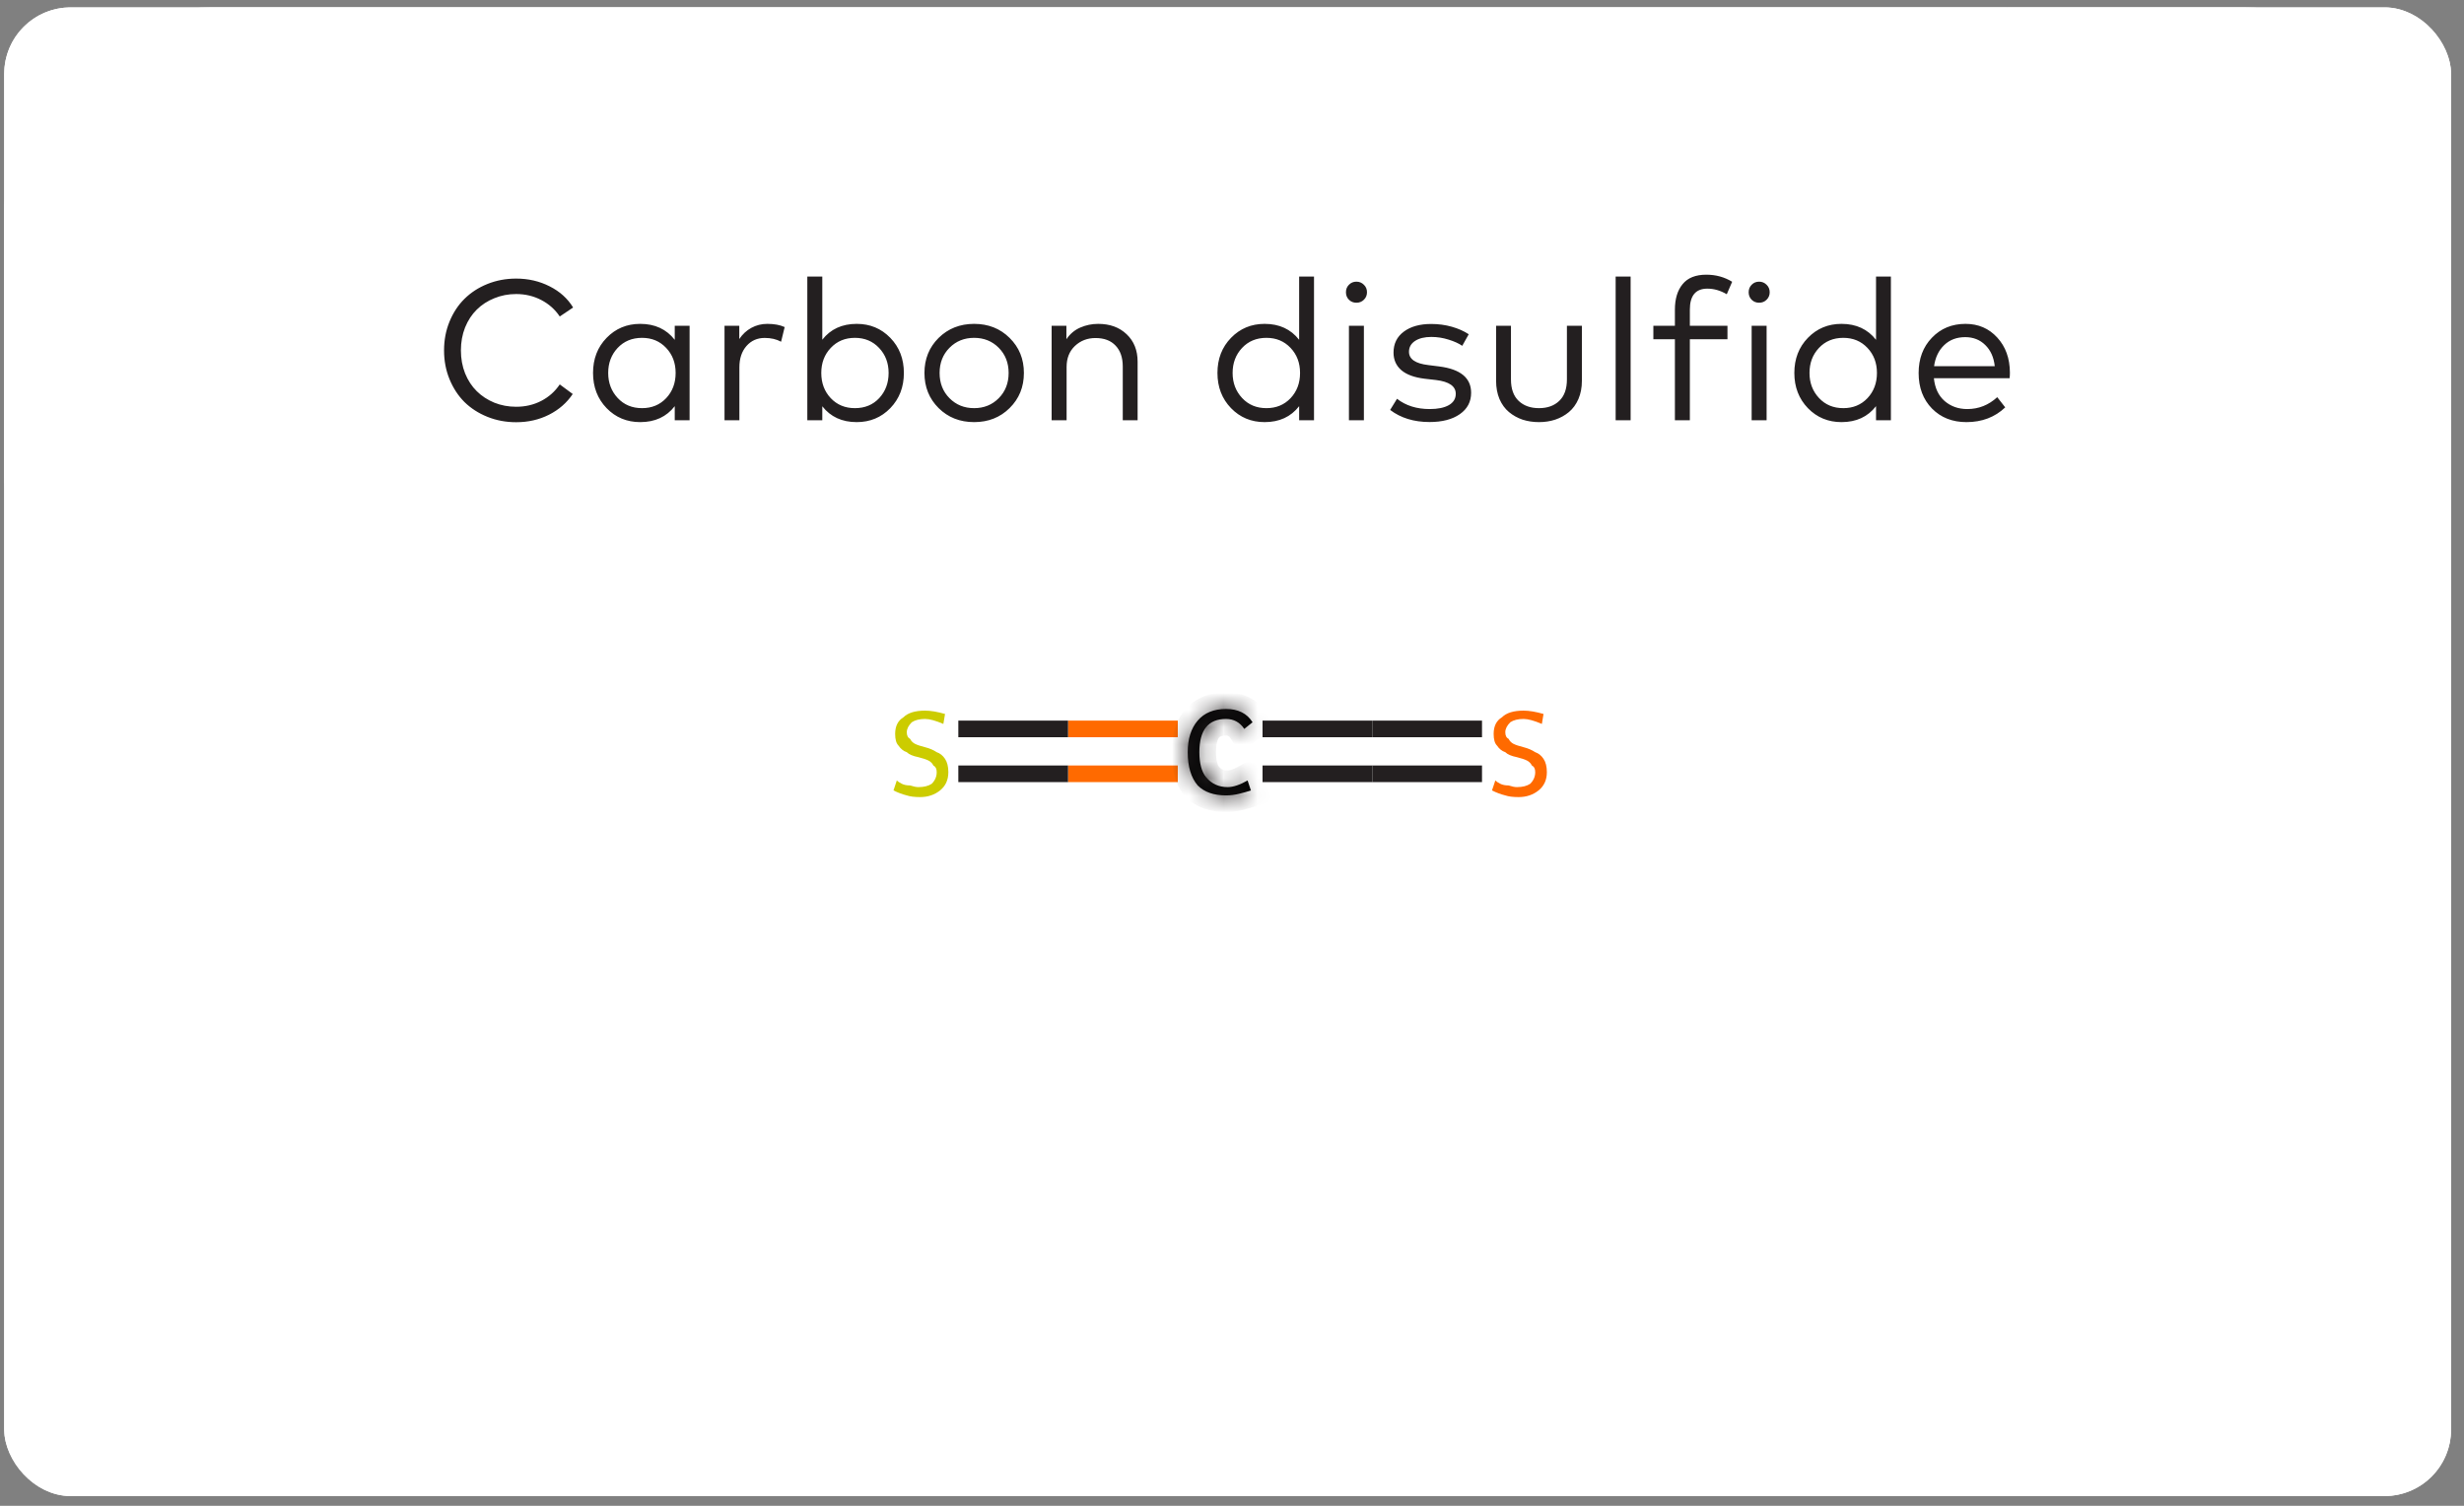 <svg width="144" height="88" viewBox="0 0 144 88" fill="none" xmlns="http://www.w3.org/2000/svg">
<rect x="0" y="0" width="144" height="88" fill="#808080" stroke="none"/>
<g clip-path="url(#clip0_214_14134)">
<rect x="0.245" y="0.432" width="143" height="87" rx="3.886" fill="white"/>
<path d="M0.245 12.559C0.245 5.861 5.674 0.432 12.372 0.432L26.192 0.432V12.559H0.245V12.559Z" fill="white"/>
<rect x="26.192" y="0.432" width="91.106" height="12.127" fill="white"/>
<path d="M117.298 0.432L131.118 0.432C137.815 0.432 143.245 5.861 143.245 12.559V12.559L117.298 12.559V0.432Z" fill="white"/>
<rect width="143" height="15" transform="translate(0.245 12.559)" fill="white"/>
<path d="M30.165 16.281C30.877 16.281 31.529 16.432 32.124 16.735C32.719 17.035 33.175 17.447 33.494 17.971L32.713 18.496C32.441 18.088 32.081 17.767 31.634 17.534C31.187 17.301 30.698 17.184 30.165 17.184C29.711 17.184 29.285 17.266 28.889 17.429C28.492 17.588 28.15 17.81 27.863 18.094C27.575 18.377 27.348 18.725 27.18 19.137C27.017 19.549 26.936 19.996 26.936 20.478C26.936 20.96 27.017 21.407 27.18 21.819C27.348 22.231 27.575 22.579 27.863 22.862C28.15 23.146 28.492 23.369 28.889 23.533C29.285 23.692 29.711 23.772 30.165 23.772C30.702 23.772 31.191 23.657 31.634 23.428C32.077 23.198 32.437 22.878 32.713 22.466L33.471 23.026C33.129 23.538 32.666 23.943 32.083 24.238C31.504 24.53 30.865 24.675 30.165 24.675C29.567 24.675 29.007 24.57 28.486 24.36C27.966 24.151 27.519 23.863 27.146 23.498C26.776 23.128 26.485 22.683 26.271 22.163C26.057 21.642 25.951 21.08 25.951 20.478C25.951 19.876 26.057 19.314 26.271 18.793C26.485 18.273 26.776 17.829 27.146 17.464C27.519 17.095 27.966 16.805 28.486 16.596C29.007 16.386 29.567 16.281 30.165 16.281ZM40.301 19.038V24.559H39.433V23.737C38.951 24.359 38.278 24.669 37.416 24.669C36.635 24.669 35.98 24.397 35.451 23.853C34.922 23.305 34.658 22.619 34.658 21.796C34.658 20.972 34.922 20.288 35.451 19.744C35.98 19.199 36.635 18.927 37.416 18.927C38.275 18.927 38.947 19.238 39.433 19.86V19.038H40.301ZM37.521 19.744C36.938 19.744 36.462 19.942 36.092 20.338C35.727 20.731 35.544 21.216 35.544 21.796C35.544 22.375 35.729 22.862 36.098 23.259C36.467 23.655 36.941 23.853 37.521 23.853C38.092 23.853 38.562 23.659 38.931 23.27C39.3 22.878 39.485 22.386 39.485 21.796C39.485 21.209 39.3 20.721 38.931 20.332C38.562 19.94 38.092 19.744 37.521 19.744ZM44.843 18.927C45.247 18.927 45.585 18.989 45.857 19.114L45.648 19.971C45.376 19.823 45.057 19.749 44.691 19.749C44.256 19.749 43.901 19.907 43.625 20.221C43.349 20.536 43.211 20.952 43.211 21.469V24.559H42.342V19.038H43.205V19.813C43.395 19.53 43.63 19.312 43.91 19.16C44.194 19.005 44.505 18.927 44.843 18.927ZM50.067 18.927C50.848 18.927 51.503 19.199 52.031 19.744C52.56 20.288 52.824 20.972 52.824 21.796C52.824 22.619 52.56 23.305 52.031 23.853C51.503 24.397 50.848 24.669 50.067 24.669C49.208 24.669 48.538 24.36 48.056 23.743V24.559H47.181V16.164H48.056V19.854C48.538 19.236 49.208 18.927 50.067 18.927ZM49.962 19.744C49.391 19.744 48.92 19.94 48.551 20.332C48.182 20.721 47.997 21.209 47.997 21.796C47.997 22.386 48.182 22.878 48.551 23.27C48.92 23.659 49.391 23.853 49.962 23.853C50.545 23.853 51.019 23.657 51.384 23.265C51.75 22.868 51.932 22.378 51.932 21.796C51.932 21.216 51.748 20.731 51.379 20.338C51.009 19.942 50.537 19.744 49.962 19.744ZM56.929 18.927C57.761 18.927 58.452 19.201 59.004 19.749C59.56 20.297 59.838 20.979 59.838 21.796C59.838 22.616 59.56 23.299 59.004 23.848C58.452 24.395 57.761 24.669 56.929 24.669C56.097 24.669 55.405 24.395 54.853 23.848C54.302 23.299 54.026 22.616 54.026 21.796C54.026 20.979 54.302 20.297 54.853 19.749C55.409 19.201 56.101 18.927 56.929 18.927ZM58.369 20.326C57.984 19.938 57.504 19.744 56.929 19.744C56.354 19.744 55.874 19.938 55.489 20.326C55.104 20.715 54.912 21.205 54.912 21.796C54.912 22.39 55.104 22.882 55.489 23.27C55.874 23.659 56.354 23.853 56.929 23.853C57.504 23.853 57.984 23.659 58.369 23.27C58.753 22.882 58.946 22.39 58.946 21.796C58.946 21.205 58.753 20.715 58.369 20.326ZM64.181 18.927C64.865 18.927 65.419 19.129 65.843 19.534C66.27 19.938 66.484 20.472 66.484 21.137V24.559H65.616V21.422C65.616 20.898 65.476 20.49 65.196 20.198C64.92 19.903 64.529 19.755 64.024 19.755C63.546 19.755 63.144 19.911 62.817 20.221C62.495 20.529 62.334 20.937 62.334 21.446V24.559H61.459V19.038H62.322V19.825C62.532 19.514 62.802 19.287 63.132 19.143C63.462 18.999 63.812 18.927 64.181 18.927ZM73.907 18.927C74.766 18.927 75.439 19.238 75.924 19.86V16.164H76.793V24.559H75.924V23.737C75.442 24.359 74.77 24.669 73.907 24.669C73.126 24.669 72.471 24.397 71.943 23.853C71.414 23.305 71.15 22.619 71.15 21.796C71.15 20.972 71.414 20.288 71.943 19.744C72.471 19.199 73.126 18.927 73.907 18.927ZM74.012 19.744C73.429 19.744 72.953 19.942 72.584 20.338C72.219 20.731 72.036 21.216 72.036 21.796C72.036 22.375 72.221 22.862 72.59 23.259C72.959 23.655 73.433 23.853 74.012 23.853C74.584 23.853 75.054 23.659 75.423 23.27C75.792 22.878 75.977 22.386 75.977 21.796C75.977 21.209 75.792 20.721 75.423 20.332C75.054 19.94 74.584 19.744 74.012 19.744ZM79.708 19.038V24.559H78.834V19.038H79.708ZM79.271 16.461C79.442 16.461 79.588 16.522 79.708 16.642C79.829 16.759 79.889 16.904 79.889 17.079C79.889 17.254 79.829 17.4 79.708 17.517C79.592 17.633 79.446 17.692 79.271 17.692C79.096 17.692 78.951 17.633 78.834 17.517C78.717 17.4 78.659 17.254 78.659 17.079C78.659 16.904 78.717 16.759 78.834 16.642C78.951 16.522 79.096 16.461 79.271 16.461ZM85.835 19.534L85.456 20.21C85.254 20.07 84.988 19.95 84.658 19.848C84.331 19.744 83.995 19.691 83.649 19.691C83.253 19.691 82.936 19.769 82.699 19.924C82.462 20.08 82.343 20.291 82.343 20.56C82.343 20.987 82.718 21.246 83.469 21.335L84.121 21.417C85.357 21.576 85.975 22.089 85.975 22.956C85.975 23.48 85.756 23.896 85.316 24.203C84.877 24.51 84.287 24.664 83.544 24.664C82.631 24.664 81.863 24.428 81.242 23.958L81.644 23.305C82.157 23.706 82.794 23.906 83.556 23.906C84.03 23.906 84.401 23.83 84.669 23.678C84.941 23.523 85.077 23.302 85.077 23.014C85.077 22.571 84.693 22.303 83.923 22.209L83.264 22.134C82.654 22.06 82.198 21.893 81.894 21.632C81.591 21.368 81.44 21.026 81.44 20.606C81.44 20.089 81.64 19.681 82.04 19.382C82.441 19.083 82.975 18.933 83.643 18.933C84.067 18.933 84.469 18.988 84.85 19.096C85.231 19.205 85.559 19.351 85.835 19.534ZM92.448 19.038V22.256C92.448 22.652 92.38 23.008 92.244 23.323C92.108 23.634 91.923 23.886 91.69 24.081C91.457 24.275 91.191 24.423 90.891 24.524C90.596 24.621 90.279 24.669 89.941 24.669C89.599 24.669 89.279 24.621 88.979 24.524C88.684 24.423 88.42 24.275 88.186 24.081C87.953 23.886 87.769 23.634 87.633 23.323C87.501 23.008 87.434 22.652 87.434 22.256V19.038H88.303V22.174C88.303 22.726 88.453 23.144 88.752 23.428C89.051 23.712 89.448 23.853 89.941 23.853C90.435 23.853 90.829 23.712 91.125 23.428C91.424 23.144 91.573 22.726 91.573 22.174V19.038H92.448ZM95.296 16.164V24.559H94.421V16.164H95.296ZM100.956 19.038V19.825H98.758V24.559H97.884V19.825H96.625V19.038H97.884V18.094C97.884 17.468 98.034 16.973 98.333 16.607C98.632 16.238 99.095 16.053 99.72 16.053C100.276 16.053 100.779 16.191 101.23 16.467L100.915 17.196C100.546 16.978 100.167 16.869 99.779 16.869C99.099 16.869 98.758 17.278 98.758 18.094V19.038H100.956ZM103.243 19.038V24.559H102.369V19.038H103.243ZM102.806 16.461C102.977 16.461 103.123 16.522 103.243 16.642C103.363 16.759 103.424 16.904 103.424 17.079C103.424 17.254 103.363 17.4 103.243 17.517C103.126 17.633 102.981 17.692 102.806 17.692C102.631 17.692 102.485 17.633 102.369 17.517C102.252 17.4 102.194 17.254 102.194 17.079C102.194 16.904 102.252 16.759 102.369 16.642C102.485 16.522 102.631 16.461 102.806 16.461ZM107.621 18.927C108.48 18.927 109.152 19.238 109.638 19.86V16.164H110.507V24.559H109.638V23.737C109.156 24.359 108.484 24.669 107.621 24.669C106.84 24.669 106.185 24.397 105.656 23.853C105.128 23.305 104.864 22.619 104.864 21.796C104.864 20.972 105.128 20.288 105.656 19.744C106.185 19.199 106.84 18.927 107.621 18.927ZM107.726 19.744C107.143 19.744 106.667 19.942 106.298 20.338C105.932 20.731 105.75 21.216 105.75 21.796C105.75 22.375 105.934 22.862 106.304 23.259C106.673 23.655 107.147 23.853 107.726 23.853C108.297 23.853 108.768 23.659 109.137 23.27C109.506 22.878 109.691 22.386 109.691 21.796C109.691 21.209 109.506 20.721 109.137 20.332C108.768 19.94 108.297 19.744 107.726 19.744ZM114.868 18.927C115.618 18.927 116.236 19.194 116.722 19.726C117.211 20.258 117.458 20.942 117.462 21.778C117.462 21.898 117.456 22.007 117.444 22.105H113.02C113.078 22.68 113.288 23.125 113.649 23.439C114.011 23.75 114.452 23.906 114.973 23.906C115.633 23.906 116.216 23.675 116.722 23.212L117.188 23.807C116.586 24.382 115.83 24.669 114.92 24.669C114.1 24.669 113.43 24.405 112.909 23.877C112.388 23.344 112.128 22.652 112.128 21.801C112.128 20.962 112.386 20.274 112.903 19.738C113.42 19.197 114.075 18.927 114.868 18.927ZM114.85 19.703C114.353 19.703 113.943 19.858 113.62 20.169C113.298 20.48 113.101 20.89 113.031 21.399H116.576C116.521 20.882 116.337 20.47 116.022 20.163C115.711 19.856 115.321 19.703 114.85 19.703Z" fill="#231F20"/>
<path d="M0.245 27.559H26.192V39.684H12.371C5.674 39.684 0.245 34.255 0.245 27.559V27.559Z" fill="white"/>
<rect x="26.192" y="27.559" width="91.106" height="12.126" fill="white"/>
<path d="M117.298 27.559L143.245 27.559V27.559C143.245 34.255 137.816 39.684 131.119 39.684H117.298V27.559Z" fill="white"/>
<g clip-path="url(#clip1_214_14134)">
<path d="M106.237 39.684L37.254 39.684V48.429H106.237V39.684Z" fill="white"/>
<path d="M73.785 42.599H80.198" stroke="#231F20" stroke-width="0.972"/>
<path d="M80.198 42.599H86.611" stroke="#231F20" stroke-width="0.972"/>
<path d="M73.785 45.222H80.198" stroke="#231F20" stroke-width="0.972"/>
<path d="M80.198 45.222H86.611" stroke="#231F20" stroke-width="0.972"/>
<path d="M68.832 45.222H62.419" stroke="#FF6A00" stroke-width="0.972"/>
<path d="M62.418 45.222H56.006" stroke="#231F20" stroke-width="0.972"/>
<path d="M68.832 42.599H62.419" stroke="#FF6A00" stroke-width="0.972"/>
<path d="M62.418 42.599H56.006" stroke="#231F20" stroke-width="0.972"/>
<mask id="path-19-inside-1_214_14134" fill="white">
<path d="M69.413 43.959C69.413 43.182 69.607 42.567 69.996 42.113C70.385 41.66 70.935 41.433 71.648 41.433C72.36 41.433 72.878 41.692 73.202 42.21L72.716 42.599C72.457 42.21 72.101 42.016 71.648 42.016C71.13 42.016 70.741 42.178 70.482 42.502C70.223 42.826 70.093 43.312 70.093 43.959C70.093 44.607 70.223 45.093 70.482 45.417C70.806 45.805 71.227 46 71.745 46C72.069 46 72.457 45.87 72.911 45.611L73.105 46.194C72.911 46.259 72.684 46.324 72.425 46.388C72.166 46.453 71.907 46.485 71.648 46.485C70.935 46.485 70.385 46.291 69.996 45.902C69.607 45.449 69.413 44.801 69.413 43.959Z"/>
</mask>
<path d="M69.413 43.959C69.413 43.182 69.607 42.567 69.996 42.113C70.385 41.66 70.935 41.433 71.648 41.433C72.36 41.433 72.878 41.692 73.202 42.21L72.716 42.599C72.457 42.21 72.101 42.016 71.648 42.016C71.13 42.016 70.741 42.178 70.482 42.502C70.223 42.826 70.093 43.312 70.093 43.959C70.093 44.607 70.223 45.093 70.482 45.417C70.806 45.805 71.227 46 71.745 46C72.069 46 72.457 45.87 72.911 45.611L73.105 46.194C72.911 46.259 72.684 46.324 72.425 46.388C72.166 46.453 71.907 46.485 71.648 46.485C70.935 46.485 70.385 46.291 69.996 45.902C69.607 45.449 69.413 44.801 69.413 43.959Z" fill="black"/>
<path d="M73.202 42.21L73.809 42.969L74.485 42.429L74.026 41.695L73.202 42.21ZM72.716 42.599L71.908 43.138L72.496 44.02L73.323 43.358L72.716 42.599ZM70.482 45.417L69.723 46.024L69.729 46.031L69.735 46.039L70.482 45.417ZM72.911 45.611L73.833 45.304L73.458 44.179L72.429 44.767L72.911 45.611ZM73.105 46.194L73.412 47.116L74.334 46.808L74.027 45.887L73.105 46.194ZM69.996 45.902L69.258 46.535L69.283 46.563L69.309 46.59L69.996 45.902ZM69.413 43.959H70.385C70.385 43.343 70.537 42.975 70.734 42.745L69.996 42.113L69.258 41.481C68.678 42.158 68.442 43.021 68.442 43.959H69.413ZM69.996 42.113L70.734 42.745C70.902 42.549 71.159 42.405 71.648 42.405V41.433V40.462C70.712 40.462 69.868 40.77 69.258 41.481L69.996 42.113ZM71.648 41.433V42.405C72.091 42.405 72.264 42.542 72.378 42.725L73.202 42.21L74.026 41.695C73.493 40.842 72.63 40.462 71.648 40.462V41.433ZM73.202 42.21L72.595 41.452L72.11 41.84L72.716 42.599L73.323 43.358L73.809 42.969L73.202 42.21ZM72.716 42.599L73.525 42.06C73.092 41.411 72.438 41.044 71.648 41.044V42.016V42.988C71.765 42.988 71.823 43.01 71.908 43.138L72.716 42.599ZM71.648 42.016V41.044C70.915 41.044 70.212 41.284 69.723 41.895L70.482 42.502L71.24 43.109C71.27 43.072 71.344 42.988 71.648 42.988V42.016ZM70.482 42.502L69.723 41.895C69.268 42.464 69.122 43.208 69.122 43.959H70.093H71.065C71.065 43.415 71.178 43.187 71.24 43.109L70.482 42.502ZM70.093 43.959H69.122C69.122 44.711 69.268 45.454 69.723 46.024L70.482 45.417L71.24 44.81C71.178 44.731 71.065 44.503 71.065 43.959H70.093ZM70.482 45.417L69.735 46.039C70.249 46.655 70.947 46.971 71.745 46.971V46V45.028C71.507 45.028 71.362 44.956 71.228 44.795L70.482 45.417ZM71.745 46V46.971C72.311 46.971 72.873 46.751 73.393 46.455L72.911 45.611L72.429 44.767C72.041 44.989 71.826 45.028 71.745 45.028V46ZM72.911 45.611L71.989 45.918L72.183 46.501L73.105 46.194L74.027 45.887L73.833 45.304L72.911 45.611ZM73.105 46.194L72.798 45.272C72.633 45.327 72.431 45.385 72.189 45.446L72.425 46.388L72.661 47.331C72.937 47.262 73.189 47.19 73.412 47.116L73.105 46.194ZM72.425 46.388L72.189 45.446C72.005 45.492 71.825 45.514 71.648 45.514V46.485V47.457C71.989 47.457 72.327 47.414 72.661 47.331L72.425 46.388ZM71.648 46.485V45.514C71.113 45.514 70.84 45.372 70.683 45.215L69.996 45.902L69.309 46.59C69.929 47.21 70.757 47.457 71.648 47.457V46.485ZM69.996 45.902L70.734 45.27C70.548 45.053 70.385 44.663 70.385 43.959H69.413H68.442C68.442 44.939 68.667 45.845 69.258 46.535L69.996 45.902Z" fill="#231F20" mask="url(#path-19-inside-1_214_14134)"/>
<path d="M87.389 45.611C87.453 45.676 87.551 45.74 87.68 45.805C87.81 45.87 87.972 45.903 88.166 45.903C88.36 45.967 88.522 46 88.652 46C88.976 46 89.235 45.935 89.429 45.805C89.623 45.611 89.721 45.384 89.721 45.125C89.721 44.931 89.656 44.801 89.526 44.736C89.461 44.607 89.364 44.51 89.235 44.445C89.105 44.38 88.911 44.316 88.652 44.251C88.328 44.186 88.101 44.089 87.972 43.959C87.777 43.895 87.615 43.765 87.486 43.571C87.356 43.441 87.291 43.214 87.291 42.891C87.291 42.437 87.453 42.113 87.777 41.919C88.036 41.66 88.457 41.53 89.04 41.53C89.364 41.53 89.753 41.595 90.206 41.725L90.109 42.308C89.656 42.113 89.299 42.016 89.04 42.016C88.716 42.016 88.457 42.081 88.263 42.21C88.069 42.405 87.972 42.599 87.972 42.793C87.972 42.988 88.036 43.117 88.166 43.182C88.231 43.312 88.328 43.409 88.457 43.474C88.587 43.538 88.781 43.603 89.04 43.668C89.299 43.733 89.526 43.83 89.721 43.959C89.915 44.024 90.077 44.154 90.206 44.348C90.336 44.542 90.401 44.801 90.401 45.125C90.401 45.579 90.239 45.935 89.915 46.194C89.591 46.453 89.202 46.583 88.749 46.583C88.425 46.583 88.166 46.55 87.972 46.485C87.713 46.421 87.453 46.324 87.194 46.194L87.389 45.611Z" fill="#FF6A00"/>
<path d="M52.411 45.611C52.476 45.676 52.573 45.74 52.703 45.805C52.832 45.87 52.994 45.903 53.188 45.903C53.383 45.967 53.545 46 53.674 46C53.998 46 54.257 45.935 54.452 45.805C54.646 45.611 54.743 45.384 54.743 45.125C54.743 44.931 54.678 44.801 54.549 44.736C54.484 44.607 54.387 44.51 54.257 44.445C54.128 44.38 53.933 44.316 53.674 44.251C53.35 44.186 53.124 44.089 52.994 43.959C52.8 43.895 52.638 43.765 52.508 43.571C52.379 43.441 52.314 43.214 52.314 42.891C52.314 42.437 52.476 42.113 52.8 41.919C53.059 41.66 53.48 41.53 54.063 41.53C54.387 41.53 54.775 41.595 55.229 41.725L55.132 42.308C54.678 42.113 54.322 42.016 54.063 42.016C53.739 42.016 53.48 42.081 53.286 42.21C53.091 42.405 52.994 42.599 52.994 42.793C52.994 42.988 53.059 43.117 53.188 43.182C53.253 43.312 53.35 43.409 53.48 43.474C53.609 43.538 53.804 43.603 54.063 43.668C54.322 43.733 54.549 43.83 54.743 43.959C54.937 44.024 55.099 44.154 55.229 44.348C55.358 44.542 55.423 44.801 55.423 45.125C55.423 45.579 55.261 45.935 54.937 46.194C54.613 46.453 54.225 46.583 53.771 46.583C53.447 46.583 53.188 46.55 52.994 46.485C52.735 46.421 52.476 46.324 52.217 46.194L52.411 45.611Z" fill="#CCCC00"/>
</g>
</g>
<rect x="0.995" y="1.182" width="141.5" height="85.501" rx="3.137" stroke="white" stroke-width="1.5"/>
<defs>
<clipPath id="clip0_214_14134">
<rect x="0.245" y="0.432" width="143" height="87" rx="3.886" fill="white"/>
</clipPath>
<clipPath id="clip1_214_14134">
<rect width="68.983" height="8.744" fill="white" transform="translate(37.254 39.684)"/>
</clipPath>
</defs>
</svg>
